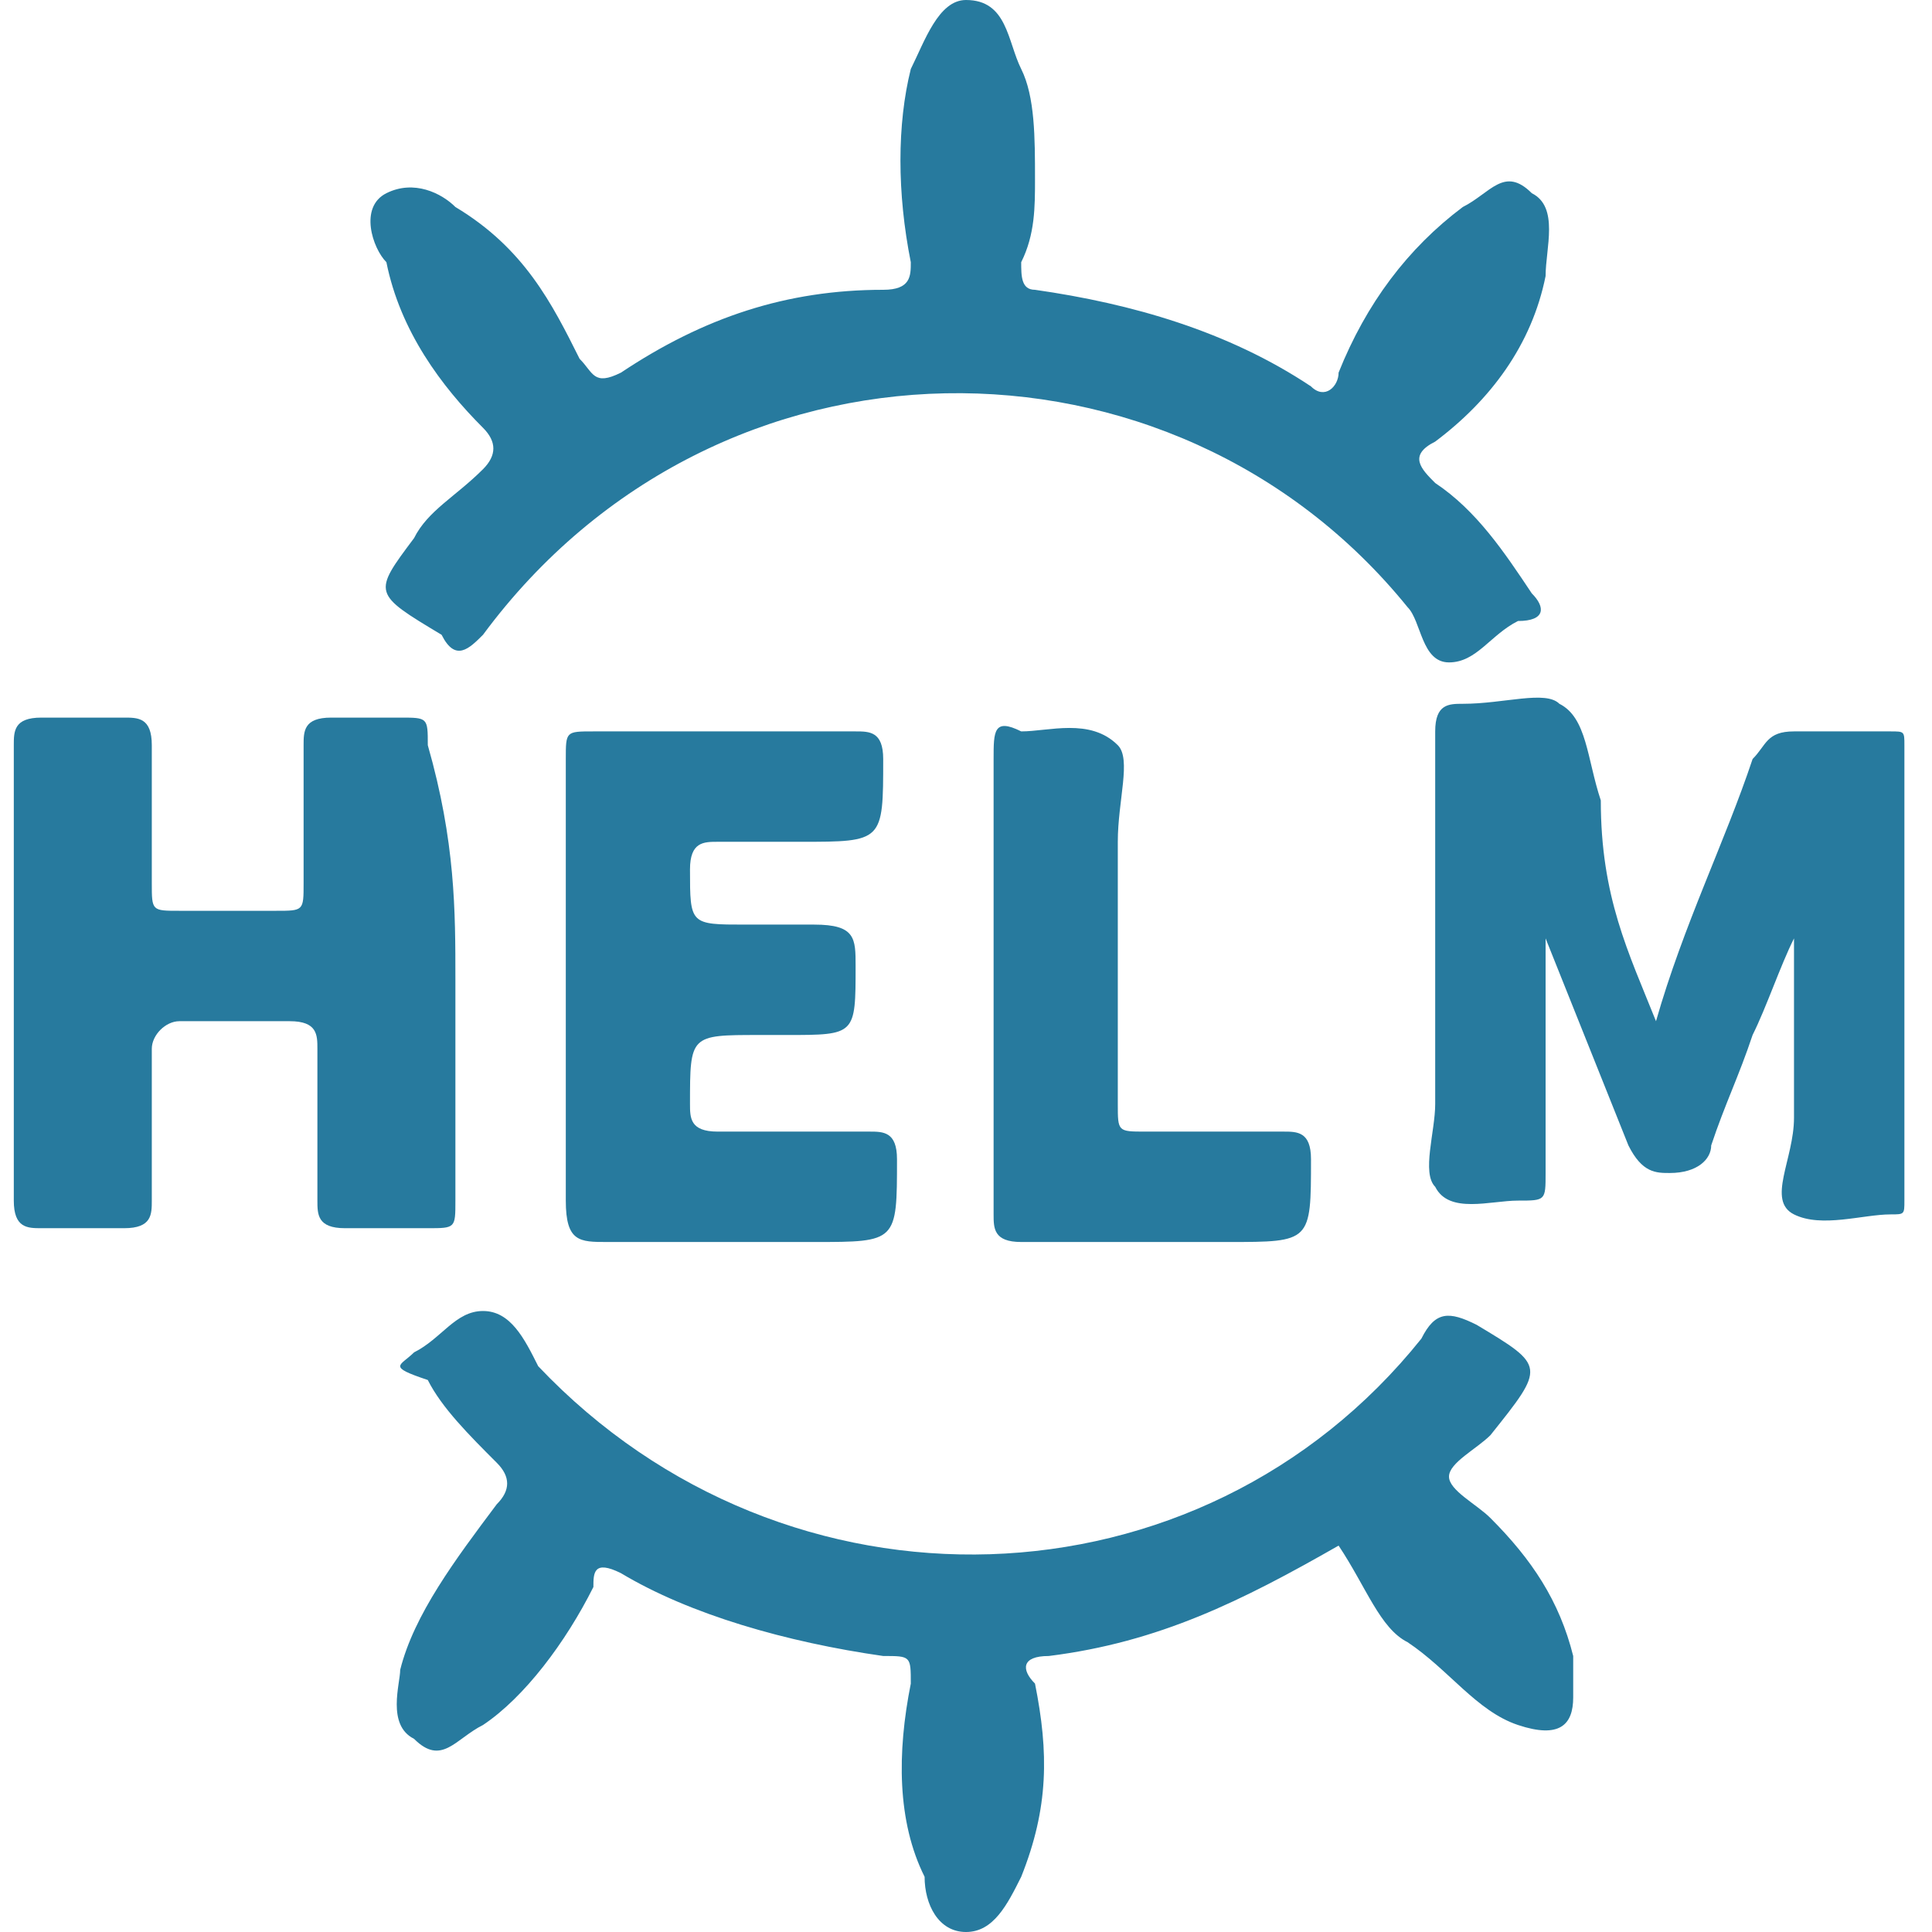 <?xml version="1.0" encoding="UTF-8"?>
<svg width="14px" height="14px" viewBox="0 0 14 14" version="1.1" xmlns="http://www.w3.org/2000/svg" xmlns:xlink="http://www.w3.org/1999/xlink">
    <!-- Generator: Sketch 59 (86127) - https://sketch.com -->
    <title>HDL/Icon/Standard/Service/helm</title>
    <desc>Created with Sketch.</desc>
    <g id="Colors" stroke="none" stroke-width="1" fill="none" fill-rule="evenodd">
        <g id="Service-icons" transform="translate(-122, -969)" fill="#277A9E">
            <g id="Helm" transform="translate(101, 952)">
                <g id="HDL/Icon/Standard/Service/helm" transform="translate(21, 17)">
                    <g id="Helm">
                        <path d="M7.5,1.3 C7.5,1.5 7.5,1.7 7.4,1.9 C7.4,2 7.4,2.1 7.5,2.1 C8.2,2.2 8.9,2.4 9.5,2.8 C9.6,2.9 9.7,2.8 9.7,2.7 C9.9,2.2 10.2,1.8 10.6,1.5 C10.8,1.4 10.9,1.2 11.1,1.4 C11.3,1.5 11.2,1.8 11.2,2 C11.1,2.5 10.8,2.9 10.4,3.2 C10.2,3.3 10.3,3.4 10.4,3.5 C10.7,3.7 10.9,4 11.1,4.3 C11.2,4.4 11.2,4.5 11,4.5 C10.8,4.6 10.7,4.8 10.5,4.8 C10.3,4.8 10.3,4.5 10.2,4.4 C8.5,2.3 5.2,2.3 3.5,4.6 C3.4,4.7 3.3,4.8 3.2,4.6 C3.2,4.6 3.2,4.6 3.2,4.6 C2.7,4.3 2.7,4.3 3,3.9 C3.1,3.7 3.3,3.6 3.5,3.4 C3.6,3.3 3.6,3.2 3.5,3.1 C3.2,2.8 2.9,2.4 2.8,1.9 C2.7,1.8 2.6,1.5 2.8,1.4 C3,1.3 3.2,1.4 3.3,1.5 C3.8,1.8 4,2.2 4.2,2.6 C4.3,2.7 4.3,2.8 4.5,2.7 C5.1,2.3 5.7,2.1 6.4,2.1 C6.6,2.1 6.6,2 6.6,1.9 C6.5,1.4 6.5,0.9 6.6,0.5 C6.7,0.3 6.8,0 7,0 C7.3,0 7.3,0.3 7.4,0.5 C7.5,0.7 7.5,1 7.5,1.3 Z" id="Path" fill-rule="nonzero"></path>
                        <path d="M9.7,11.2 C9,11.6 8.4,11.9 7.6,12 C7.4,12 7.4,12.1 7.5,12.2 C7.6,12.7 7.6,13.1 7.4,13.6 C7.3,13.8 7.2,14 7,14 C6.8,14 6.7,13.8 6.7,13.6 C6.5,13.2 6.5,12.7 6.6,12.2 C6.6,12 6.6,12 6.4,12 C5.7,11.9 5,11.7 4.5,11.4 C4.3,11.3 4.3,11.4 4.3,11.5 C4.1,11.9 3.8,12.3 3.5,12.5 C3.3,12.6 3.2,12.8 3,12.6 C2.8,12.5 2.9,12.2 2.9,12.1 C3,11.7 3.3,11.3 3.6,10.9 C3.7,10.8 3.7,10.7 3.6,10.6 C3.4,10.4 3.2,10.2 3.1,10 C2.8,9.9 2.9,9.9 3,9.8 C3.2,9.7 3.3,9.5 3.5,9.5 C3.7,9.5 3.8,9.7 3.9,9.9 C5.7,11.8 8.7,11.7 10.3,9.7 C10.4,9.5 10.5,9.5 10.7,9.6 C11.2,9.9 11.2,9.9 10.8,10.4 C10.7,10.5 10.5,10.6 10.5,10.7 C10.5,10.8 10.7,10.9 10.8,11 C11.1,11.3 11.3,11.6 11.4,12 C11.4,12.1 11.4,12.2 11.4,12.3 C11.4,12.5 11.3,12.6 11,12.5 C10.7,12.4 10.5,12.1 10.2,11.9 C10,11.8 9.9,11.5 9.7,11.2 Z" id="Path" fill-rule="nonzero"></path>
                        <path d="M12,7.4 C12.2,6.7 12.5,6.1 12.7,5.5 C12.8,5.4 12.8,5.3 13,5.3 C13.2,5.3 13.4,5.3 13.7,5.3 C13.8,5.3 13.8,5.3 13.8,5.4 C13.8,6.5 13.8,7.6 13.8,8.7 C13.8,8.8 13.8,8.8 13.7,8.8 C13.7,8.8 13.7,8.8 13.7,8.8 C13.5,8.8 13.2,8.9 13,8.8 C12.8,8.7 13,8.4 13,8.1 C13,7.7 13,7.2 13,6.8 C12.9,7 12.8,7.3 12.7,7.5 C12.6,7.8 12.5,8 12.4,8.3 C12.4,8.4 12.3,8.5 12.1,8.5 C12,8.5 11.9,8.5 11.8,8.3 C11.6,7.8 11.4,7.3 11.2,6.8 C11.2,7.4 11.2,7.9 11.2,8.5 C11.2,8.7 11.2,8.7 11,8.7 C10.8,8.7 10.5,8.8 10.4,8.6 C10.3,8.5 10.4,8.2 10.4,8 C10.4,7.1 10.4,6.2 10.4,5.3 C10.4,5.1 10.5,5.1 10.6,5.1 C10.9,5.1 11.2,5 11.3,5.1 C11.5,5.2 11.5,5.5 11.6,5.8 C11.6,6.5 11.8,6.9 12,7.4 Z" id="Path" fill-rule="nonzero"></path>
                        <path d="M3.3,7.1 C3.3,7.6 3.3,8.2 3.3,8.7 C3.3,8.9 3.3,8.9 3.1,8.9 C2.9,8.9 2.7,8.9 2.5,8.9 C2.3,8.9 2.3,8.8 2.3,8.7 C2.3,8.3 2.3,8 2.3,7.6 C2.3,7.5 2.3,7.4 2.1,7.4 C1.8,7.4 1.6,7.4 1.3,7.4 C1.2,7.4 1.1,7.5 1.1,7.6 C1.1,8 1.1,8.3 1.1,8.7 C1.1,8.8 1.1,8.9 0.9,8.9 C0.7,8.9 0.5,8.9 0.3,8.9 C0.2,8.9 0.1,8.9 0.1,8.7 C0.1,7.6 0.1,6.5 0.1,5.4 C0.1,5.3 0.1,5.2 0.3,5.2 C0.5,5.2 0.7,5.2 0.9,5.2 C1,5.2 1.1,5.2 1.1,5.4 C1.1,5.7 1.1,6 1.1,6.4 C1.1,6.6 1.1,6.6 1.3,6.6 C1.5,6.6 1.8,6.6 2,6.6 C2.2,6.6 2.2,6.6 2.2,6.4 C2.2,6.1 2.2,5.8 2.2,5.4 C2.2,5.3 2.2,5.2 2.4,5.2 C2.6,5.2 2.8,5.2 2.9,5.2 C3.1,5.2 3.1,5.2 3.1,5.4 C3.3,6.1 3.3,6.6 3.3,7.1 Z" id="Path" fill-rule="nonzero"></path>
                        <path d="M4.1,7.1 C4.1,6.6 4.1,6 4.1,5.5 C4.1,5.3 4.1,5.3 4.3,5.3 C4.9,5.3 5.6,5.3 6.2,5.3 C6.3,5.3 6.4,5.3 6.4,5.5 C6.4,6.1 6.4,6.1 5.8,6.1 C5.6,6.1 5.4,6.1 5.2,6.1 C5.1,6.1 5,6.1 5,6.3 C5,6.7 5,6.7 5.4,6.7 C5.6,6.7 5.7,6.7 5.9,6.7 C6.2,6.7 6.2,6.8 6.2,7 C6.2,7.5 6.2,7.5 5.7,7.5 C5.6,7.5 5.5,7.5 5.5,7.5 C5,7.5 5,7.5 5,8 C5,8.1 5,8.2 5.2,8.2 C5.6,8.2 5.9,8.2 6.3,8.2 C6.4,8.2 6.5,8.2 6.5,8.4 C6.5,9 6.5,9 5.9,9 C5.4,9 4.9,9 4.4,9 C4.2,9 4.1,9 4.1,8.7 C4.1,8.1 4.1,7.6 4.1,7.1 Z" id="Path" fill-rule="nonzero"></path>
                        <path d="M7.2,7.1 C7.2,6.6 7.2,6 7.2,5.5 C7.2,5.3 7.2,5.2 7.4,5.3 C7.6,5.3 7.9,5.2 8.1,5.4 C8.2,5.5 8.1,5.8 8.1,6.1 C8.1,6.7 8.1,7.4 8.1,8 C8.1,8.2 8.1,8.2 8.3,8.2 C8.6,8.2 9,8.2 9.3,8.2 C9.4,8.2 9.5,8.2 9.5,8.4 C9.5,9 9.5,9 8.9,9 C8.4,9 7.9,9 7.4,9 C7.2,9 7.2,8.9 7.2,8.8 C7.2,8.2 7.2,7.7 7.2,7.1 Z" id="Path" fill-rule="nonzero"></path>
                    </g>
                </g>
            </g>
        </g>
    </g>
</svg>